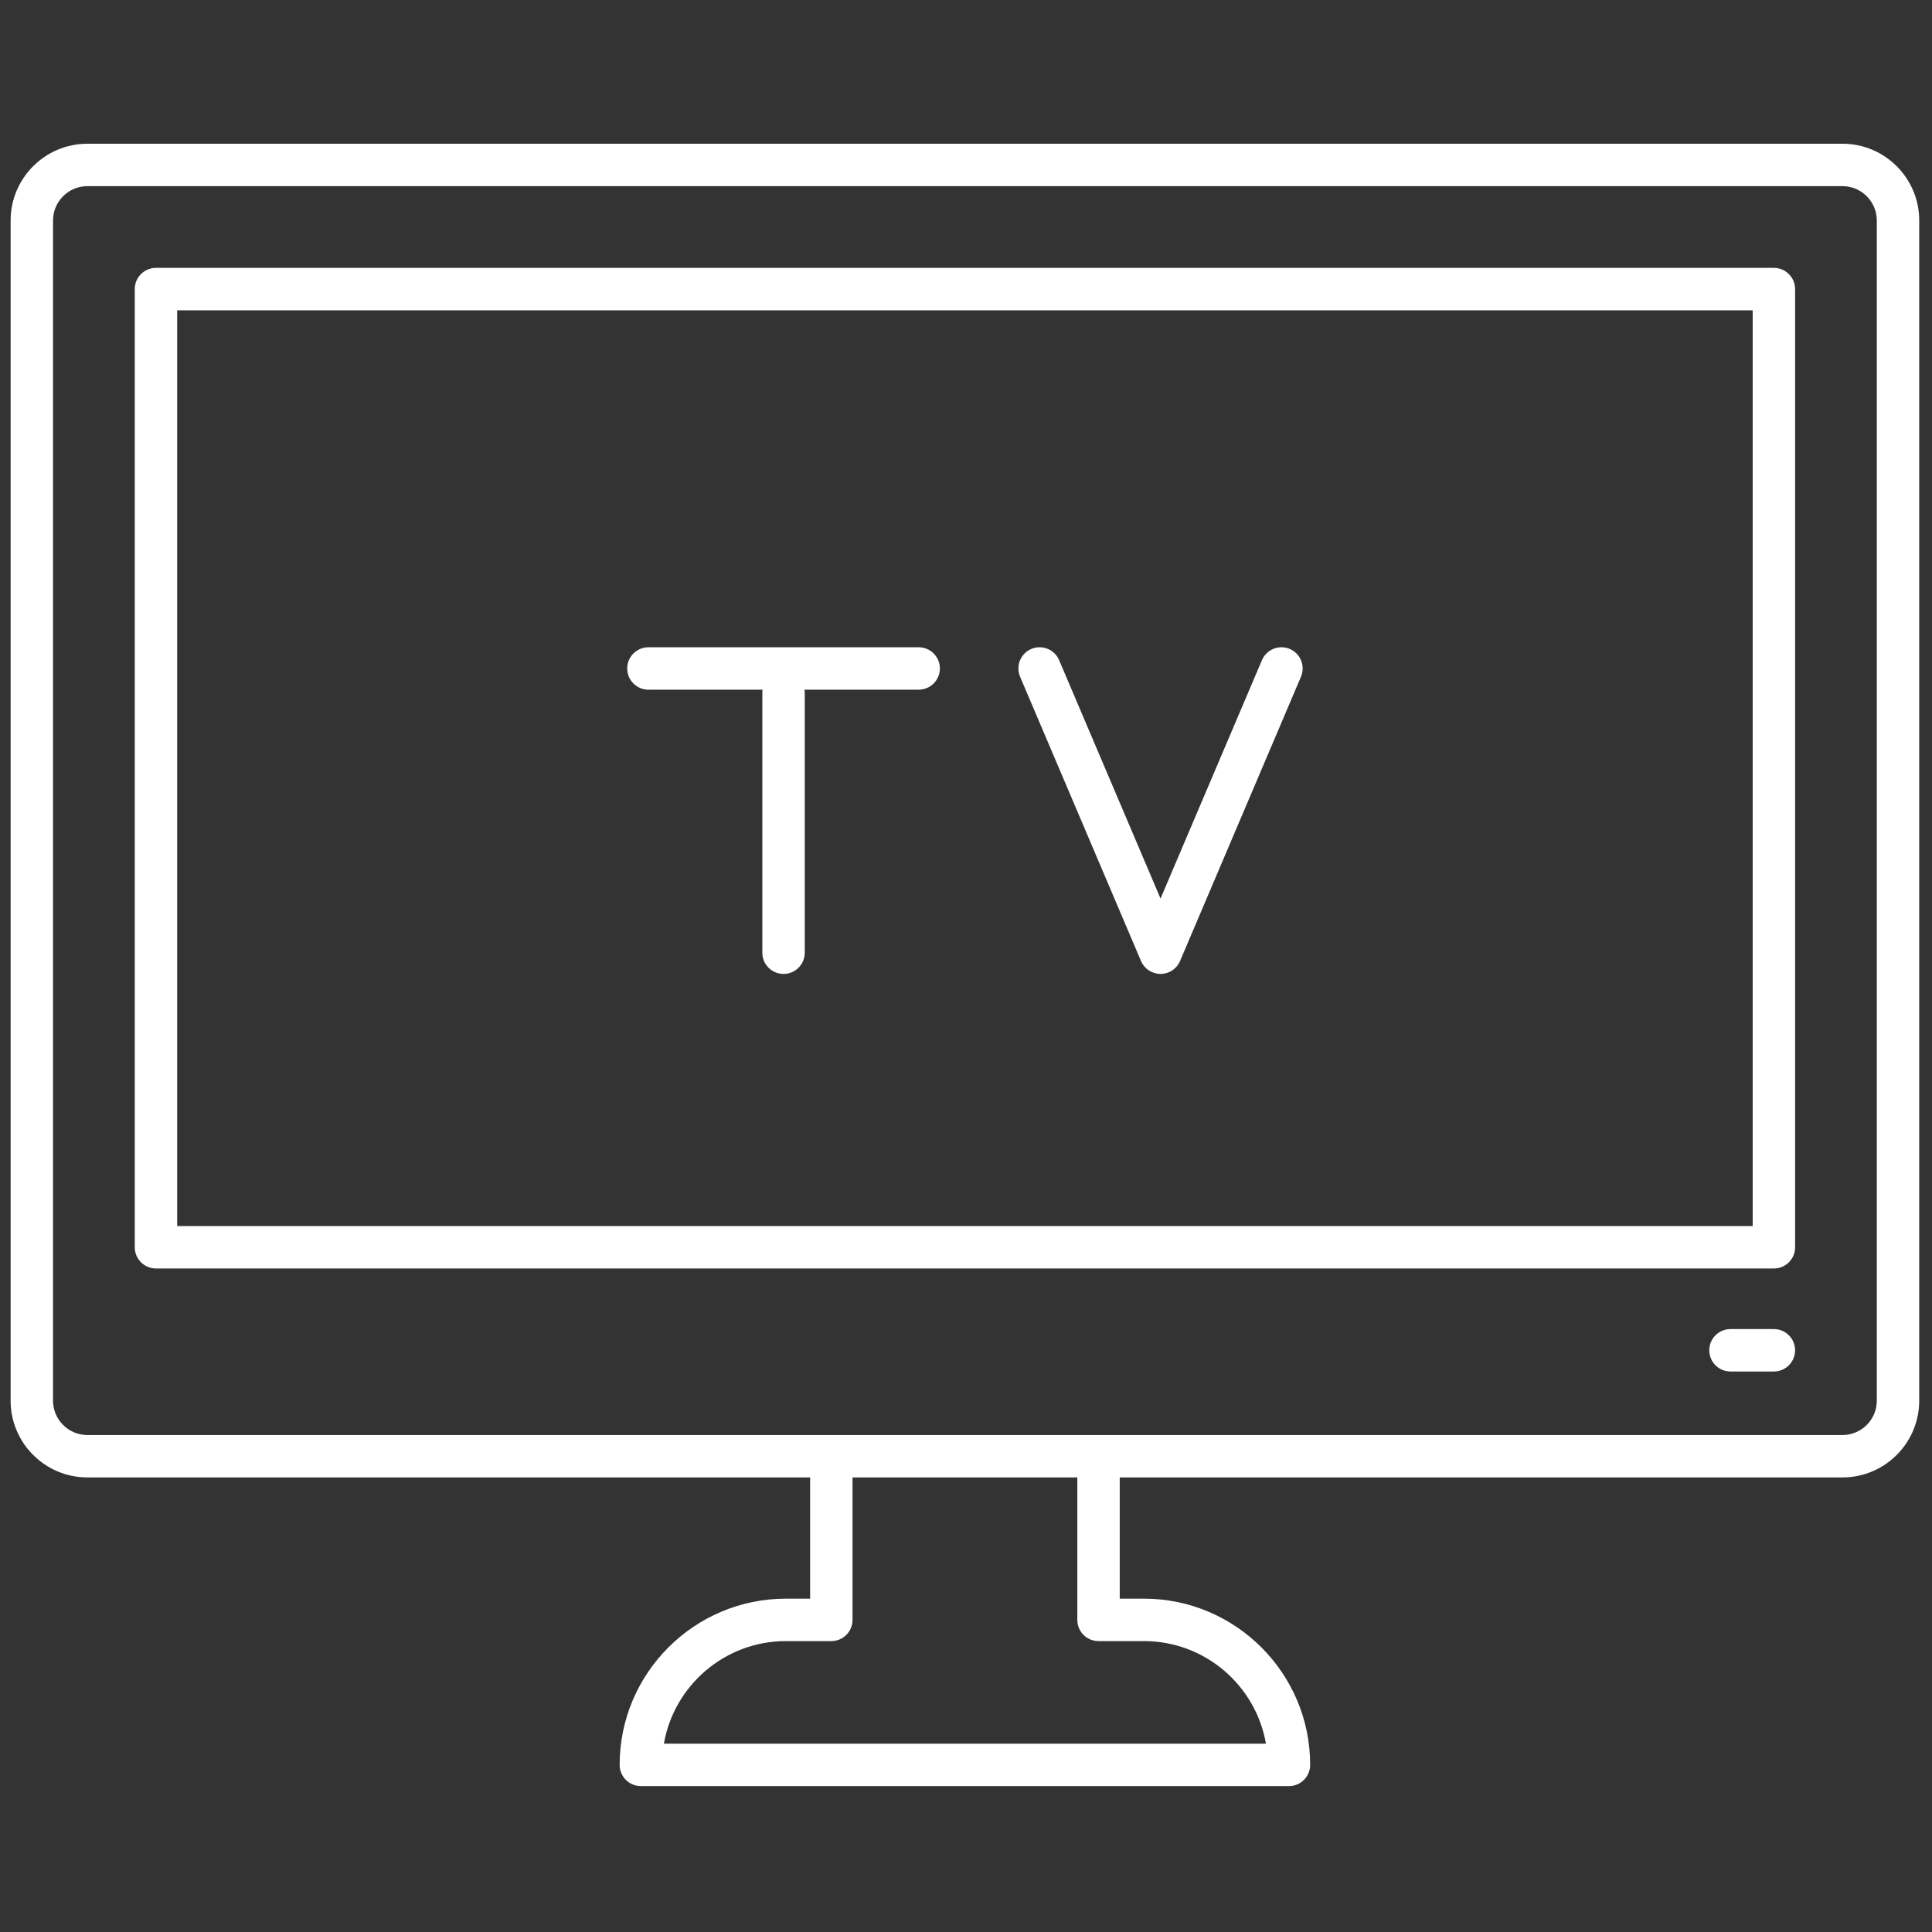 <svg xmlns="http://www.w3.org/2000/svg" xmlns:xlink="http://www.w3.org/1999/xlink" version="1.1" width="256" height="256" viewBox="0 0 256 256" xml:space="preserve">

<rect x="0" y="0" width="256" height="256" fill="#333333" stroke="none"/>

<defs>
</defs>
<g style="stroke: none; stroke-width: 0; stroke-dasharray: none; stroke-linecap: butt; stroke-linejoin: miter; stroke-miterlimit: 10; fill: none; fill-rule: nonzero; opacity: 1;" transform="translate(1.407 1.407) scale(2.81 2.81)" >
	<path d="M 86.381 6.277 H 3.619 C 1.624 6.277 0 7.901 0 9.896 v 55.652 c 0 1.995 1.624 3.619 3.619 3.619 H 37.7 v 5.717 h -1.143 c -4.322 0 -7.838 3.516 -7.838 7.838 c 0 0.553 0.448 1 1 1 H 60.28 c 0.553 0 1 -0.447 1 -1 c 0 -4.322 -3.516 -7.838 -7.837 -7.838 H 52.3 v -5.717 h 34.081 c 1.996 0 3.619 -1.624 3.619 -3.619 V 9.896 C 90 7.901 88.377 6.277 86.381 6.277 z M 51.3 76.885 h 2.144 c 2.878 0 5.275 2.094 5.751 4.838 H 30.805 c 0.476 -2.744 2.874 -4.838 5.752 -4.838 H 38.7 c 0.552 0 1 -0.447 1 -1 v -6.717 h 10.6 v 6.717 C 50.3 76.438 50.747 76.885 51.3 76.885 z M 88 65.549 c 0 0.893 -0.727 1.619 -1.619 1.619 H 51.3 H 38.7 H 3.619 C 2.726 67.168 2 66.441 2 65.549 V 9.896 c 0 -0.893 0.726 -1.619 1.619 -1.619 h 82.762 C 87.273 8.277 88 9.004 88 9.896 V 65.549 z" style="stroke: none; stroke-width: 1; stroke-dasharray: none; stroke-linecap: butt; stroke-linejoin: miter; stroke-miterlimit: 10; fill: rgb(255,255,255); fill-rule: nonzero; opacity: 1;" transform=" matrix(1 0 0 1 0 0) " stroke-linecap="round" />
	<path d="M 83.146 12.131 H 6.854 c -0.552 0 -1 0.448 -1 1 v 45.183 c 0 0.553 0.448 1 1 1 h 76.293 c 0.553 0 1 -0.447 1 -1 V 13.131 C 84.146 12.579 83.699 12.131 83.146 12.131 z M 82.146 57.314 H 7.854 V 14.131 h 74.293 V 57.314 z" style="stroke: none; stroke-width: 1; stroke-dasharray: none; stroke-linecap: butt; stroke-linejoin: miter; stroke-miterlimit: 10; fill: rgb(255,255,255); fill-rule: nonzero; opacity: 1;" transform=" matrix(1 0 0 1 0 0) " stroke-linecap="round" />
	<path d="M 30.075 32.021 h 5.387 c -0.002 0.025 -0.015 0.047 -0.015 0.072 v 12.332 c 0 0.553 0.448 1 1 1 s 1 -0.447 1 -1 V 32.093 c 0 -0.026 -0.013 -0.047 -0.015 -0.072 h 5.387 c 0.552 0 1 -0.448 1 -1 s -0.448 -1 -1 -1 H 30.075 c -0.552 0 -1 0.448 -1 1 S 29.522 32.021 30.075 32.021 z" style="stroke: none; stroke-width: 1; stroke-dasharray: none; stroke-linecap: butt; stroke-linejoin: miter; stroke-miterlimit: 10; fill: rgb(255,255,255); fill-rule: nonzero; opacity: 1;" transform=" matrix(1 0 0 1 0 0) " stroke-linecap="round" />
	<path d="M 53.304 44.816 c 0.156 0.369 0.519 0.608 0.92 0.608 s 0.764 -0.239 0.92 -0.608 l 5.702 -13.404 c 0.217 -0.508 -0.021 -1.096 -0.528 -1.312 c -0.507 -0.215 -1.096 0.021 -1.312 0.529 L 54.224 41.87 l -4.782 -11.241 c -0.215 -0.508 -0.803 -0.744 -1.312 -0.529 c -0.508 0.216 -0.745 0.804 -0.528 1.312 L 53.304 44.816 z" style="stroke: none; stroke-width: 1; stroke-dasharray: none; stroke-linecap: butt; stroke-linejoin: miter; stroke-miterlimit: 10; fill: rgb(255,255,255); fill-rule: nonzero; opacity: 1;" transform=" matrix(1 0 0 1 0 0) " stroke-linecap="round" />
	<path d="M 83.146 62.172 h -2.046 c -0.553 0 -1 0.447 -1 1 s 0.447 1 1 1 h 2.046 c 0.553 0 1 -0.447 1 -1 S 83.699 62.172 83.146 62.172 z" style="stroke: none; stroke-width: 1; stroke-dasharray: none; stroke-linecap: butt; stroke-linejoin: miter; stroke-miterlimit: 10; fill: rgb(255,255,255); fill-rule: nonzero; opacity: 1;" transform=" matrix(1 0 0 1 0 0) " stroke-linecap="round" />
</g>
</svg>